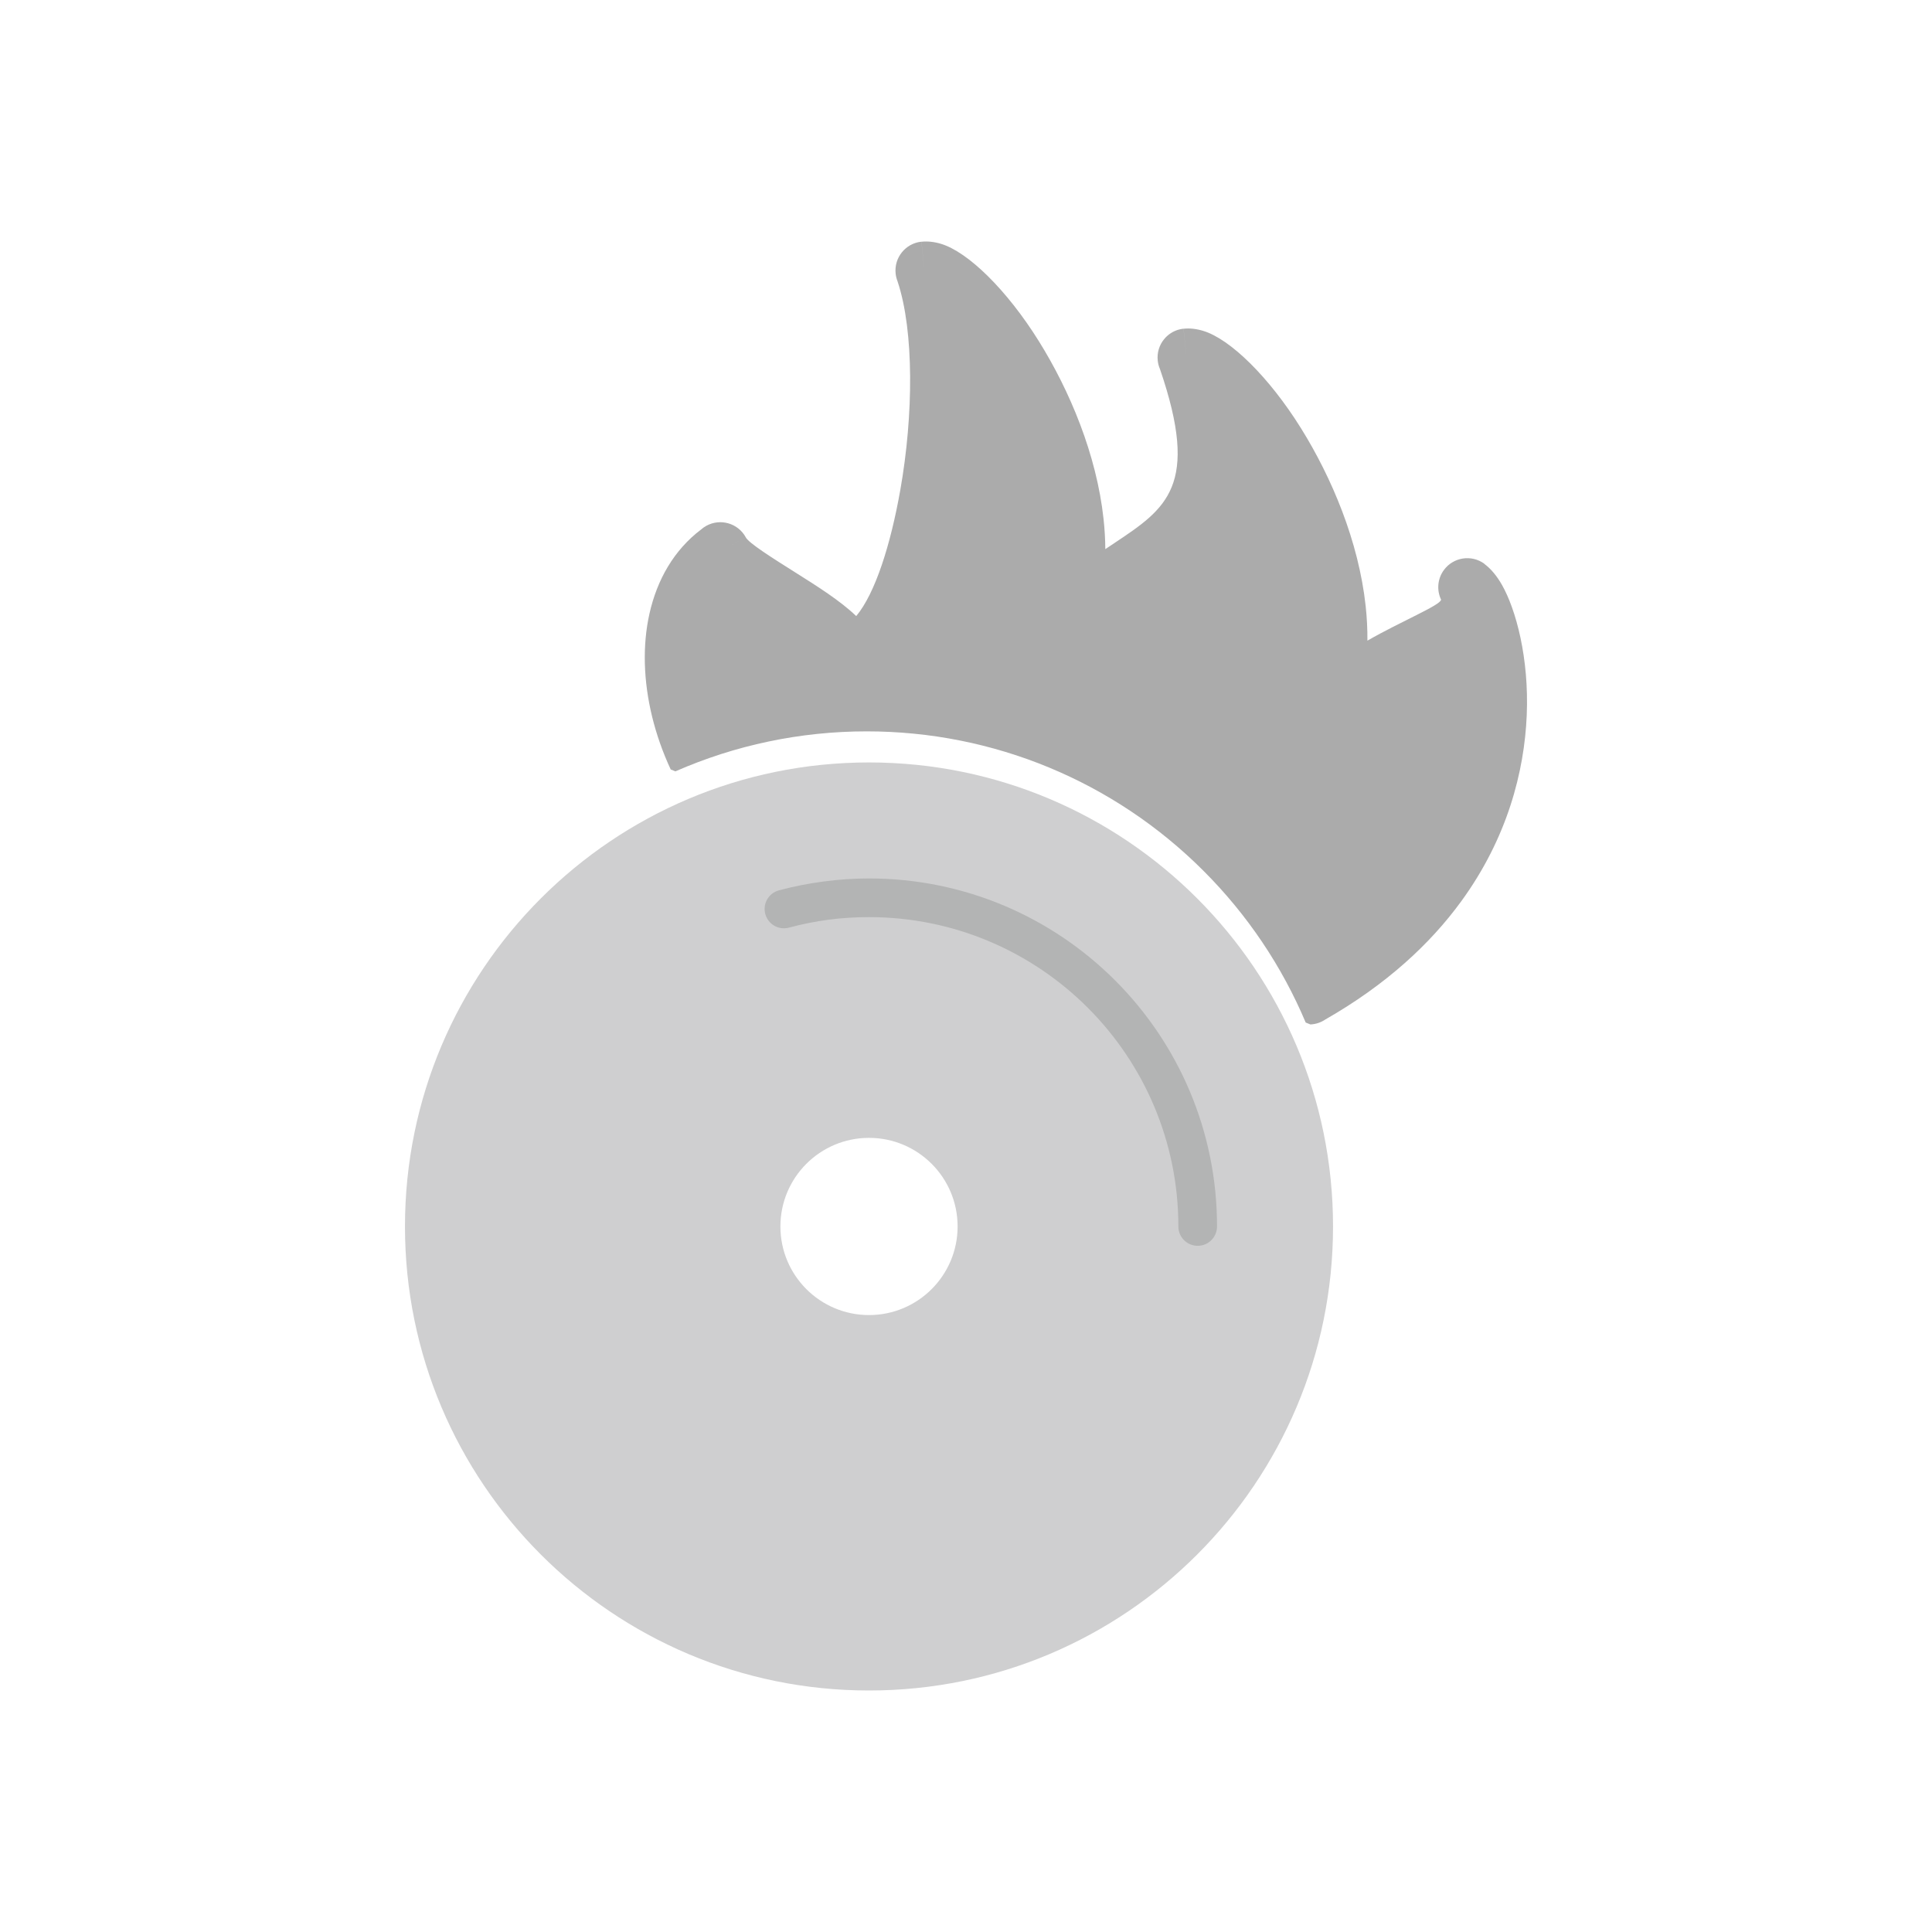 <?xml version="1.0" encoding="UTF-8"?>
<!DOCTYPE svg PUBLIC "-//W3C//DTD SVG 1.1//EN" "http://www.w3.org/Graphics/SVG/1.1/DTD/svg11.dtd">
<!-- Creator: CorelDRAW -->
<svg xmlns="http://www.w3.org/2000/svg" xml:space="preserve" width="2048px" height="2048px" style="shape-rendering:geometricPrecision; text-rendering:geometricPrecision; image-rendering:optimizeQuality; fill-rule:evenodd; clip-rule:evenodd"
viewBox="0 0 2048 2048"
 xmlns:xlink="http://www.w3.org/1999/xlink">
 <defs>
  <style type="text/css">
   <![CDATA[
    .fil3 {fill:none}
    .fil2 {fill:#B3B4B4}
    .fil1 {fill:#CFCFD0}
    .fil0 {fill:#ABABAB;fill-rule:nonzero}
   ]]>
  </style>
 </defs>
 <g id="Layer_x0020_1">
  <g id="_426665104">
   <path id="_426664984" class="fil0" d="M710.982 815.681c-8.572,-18.481 -15.163,-37.349 -19.735,-56.086 -9.227,-37.818 -10.27,-75.436 -2.869,-108.748 8.117,-36.53 26.262,-67.972 54.798,-89.545 1.678,-1.483 3.544,-2.807 5.59,-3.932 14.881,-8.177 33.573,-2.743 41.75,12.137l-26.945 14.806 26.901 -14.772c3.475,6.322 27.717,21.598 52.745,37.365 23.5,14.805 47.516,29.937 64.408,46.173 20.159,-24.108 36.501,-75.744 46.779,-133.935 14.033,-79.442 14.491,-168.097 -2.759,-220.264l-0.28 -0.856c-0.981,-2.499 -1.654,-5.17 -1.955,-7.968 -1.819,-16.88 10.39,-32.042 27.27,-33.861l3.295 30.566 -3.243 -30.503c6.671,-0.718 13.67,0.069 20.896,2.257 28.332,8.591 69.478,48.395 103.706,103.326 32.531,52.211 61.096,119.899 68.492,188.43 1.143,10.593 1.78,21.221 1.85,31.833 3.228,-2.165 6.411,-4.284 9.543,-6.371 55.263,-36.797 90.939,-60.58 48.399,-184.461 -1.213,-2.789 -2.031,-5.804 -2.374,-8.987 -1.819,-16.88 10.39,-32.042 27.27,-33.861l3.295 30.566 -3.243 -30.503c6.673,-0.719 13.674,0.066 20.896,2.258 28.332,8.588 69.478,48.393 103.706,103.325 32.529,52.209 61.097,119.9 68.493,188.428 1.315,12.187 1.959,24.419 1.843,36.621 35.31,-20.347 77.981,-37.739 78.078,-43.491 -4.664,-9.849 -3.935,-21.878 2.937,-31.303 10.004,-13.719 29.237,-16.729 42.956,-6.725l-0.083 0.115c6.795,4.962 13.263,12.617 18.823,22.441 14.648,25.89 28.749,77.166 26.187,138.046 -2.517,59.821 -20.666,130.332 -69.507,197.32 -32.806,44.996 -79.305,88.224 -143.986,125.18 -4.544,3.084 -9.956,4.983 -15.794,5.252l-5.011 -1.996c-25.07,-59.444 -61.598,-114.079 -108.314,-160.797 -94.981,-94.978 -222.673,-147.884 -357.017,-147.884 -70.707,0 -139.567,14.662 -202.791,42.395l-5.002 -1.994z"/>
   <g>
    <path id="_426665056" class="fil1" d="M921.181 808.222c135.828,0 258.801,55.057 347.816,144.072 89.015,89.015 144.073,211.988 144.073,347.817 0,135.828 -55.058,258.802 -144.073,347.817 -89.015,89.015 -211.988,144.072 -347.816,144.072 -135.829,0 -258.802,-55.057 -347.817,-144.072 -89.015,-89.015 -144.072,-211.989 -144.072,-347.817 0,-135.829 55.057,-258.802 144.072,-347.817 89.015,-89.015 211.988,-144.072 347.817,-144.072zm0 397.968c51.872,0 93.921,42.05 93.921,93.921 0,51.872 -42.05,93.921 -93.921,93.921 -51.872,0 -93.921,-42.05 -93.921,-93.921 0,-51.872 42.05,-93.921 93.921,-93.921z"/>
    <path id="_426664816" class="fil2" d="M825.72 943.787c-10.922,2.919 -17.41,14.138 -14.491,25.059 2.917,10.922 14.138,17.408 25.058,14.491 14.056,-3.767 28.107,-6.574 42.057,-8.411 13.846,-1.822 28.156,-2.74 42.837,-2.74 90.556,0 172.539,36.704 231.88,96.045 59.341,59.341 96.045,141.324 96.045,231.88 0,11.319 9.177,20.496 20.496,20.496 11.32,0 20.496,-9.177 20.496,-20.496 0,-101.871 -41.294,-194.101 -108.054,-260.862 -66.761,-66.761 -158.991,-108.056 -260.862,-108.056 -15.768,0 -31.845,1.08 -48.122,3.221 -16.171,2.13 -31.988,5.258 -47.34,9.372z"/>
   </g>
  </g>
 </g>
 <rect class="fil3" width="2048" height="2048"/>
</svg>
